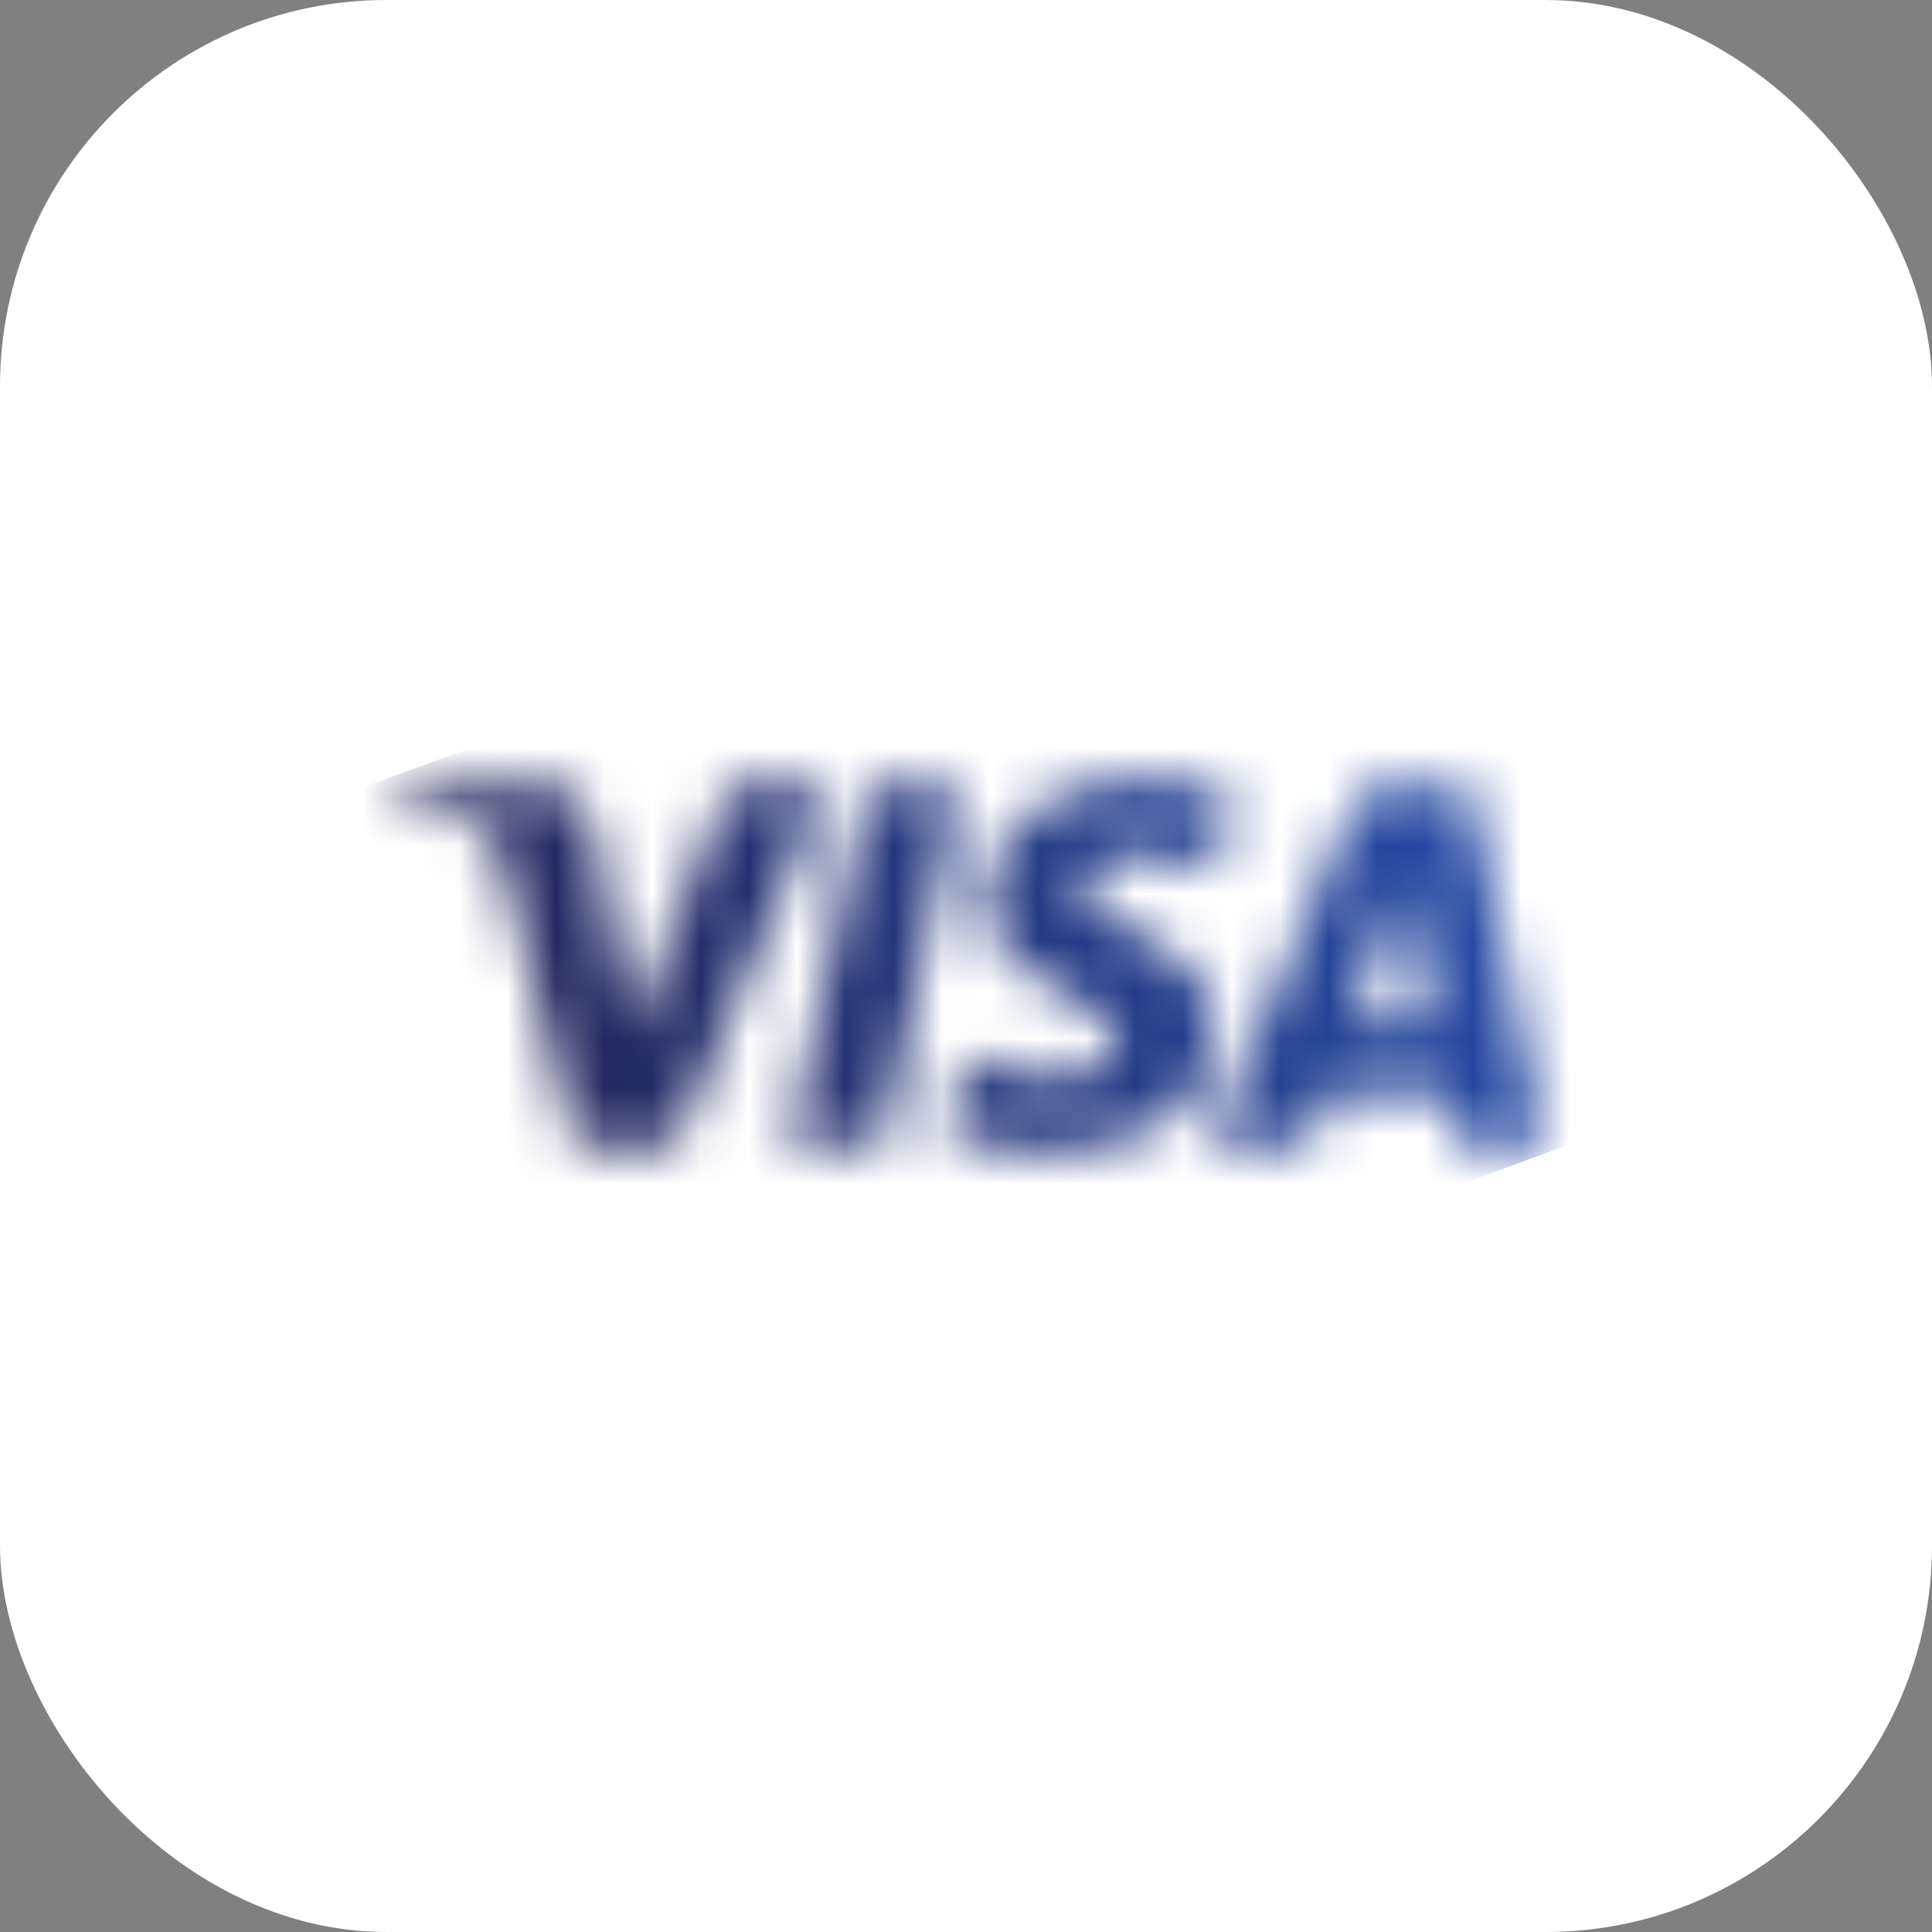 <svg width="40" height="40" viewBox="0 0 40 40" fill="none" xmlns="http://www.w3.org/2000/svg">
<rect x="0" y="0" width="40" height="40" fill="#808080" stroke="none"/>
<rect width="40" height="40" rx="8" fill="white"/>
<mask id="mask0_9654_361" style="mask-type:luminance" maskUnits="userSpaceOnUse" x="8" y="16" width="24" height="8">
<path d="M20.412 18.602C20.398 19.682 21.374 20.285 22.109 20.643C22.865 21.01 23.118 21.246 23.116 21.575C23.11 22.078 22.513 22.3 21.954 22.308C20.98 22.323 20.414 22.045 19.963 21.835L19.612 23.477C20.064 23.686 20.901 23.867 21.768 23.875C23.805 23.875 25.138 22.87 25.145 21.311C25.153 19.333 22.409 19.223 22.427 18.339C22.434 18.071 22.69 17.785 23.25 17.712C23.528 17.675 24.294 17.647 25.162 18.047L25.503 16.458C25.036 16.288 24.436 16.125 23.688 16.125C21.771 16.125 20.423 17.144 20.412 18.602ZM28.779 16.262C28.407 16.262 28.093 16.479 27.953 16.812L25.044 23.758H27.079L27.484 22.639H29.971L30.206 23.758H32L30.435 16.262H28.779ZM29.063 18.287L29.651 21.102H28.042L29.063 18.287ZM17.945 16.262L16.34 23.758H18.28L19.883 16.262H17.945ZM15.076 16.262L13.057 21.364L12.241 17.026C12.145 16.541 11.766 16.262 11.346 16.262H8.046L8 16.479C8.677 16.626 9.447 16.863 9.913 17.117C10.199 17.272 10.28 17.408 10.374 17.776L11.921 23.758H13.97L17.112 16.262H15.076Z" fill="white"/>
</mask>
<g mask="url(#mask0_9654_361)">
<path d="M5.487 17.05L29.134 8.342L34.514 22.95L10.867 31.658" fill="url(#paint0_linear_9654_361)"/>
</g>
<defs>
<linearGradient id="paint0_linear_9654_361" x1="10.174" y1="23.639" x2="30.401" y2="16.19" gradientUnits="userSpaceOnUse">
<stop stop-color="#222357"/>
<stop offset="1" stop-color="#254AA5"/>
</linearGradient>
</defs>
</svg>
